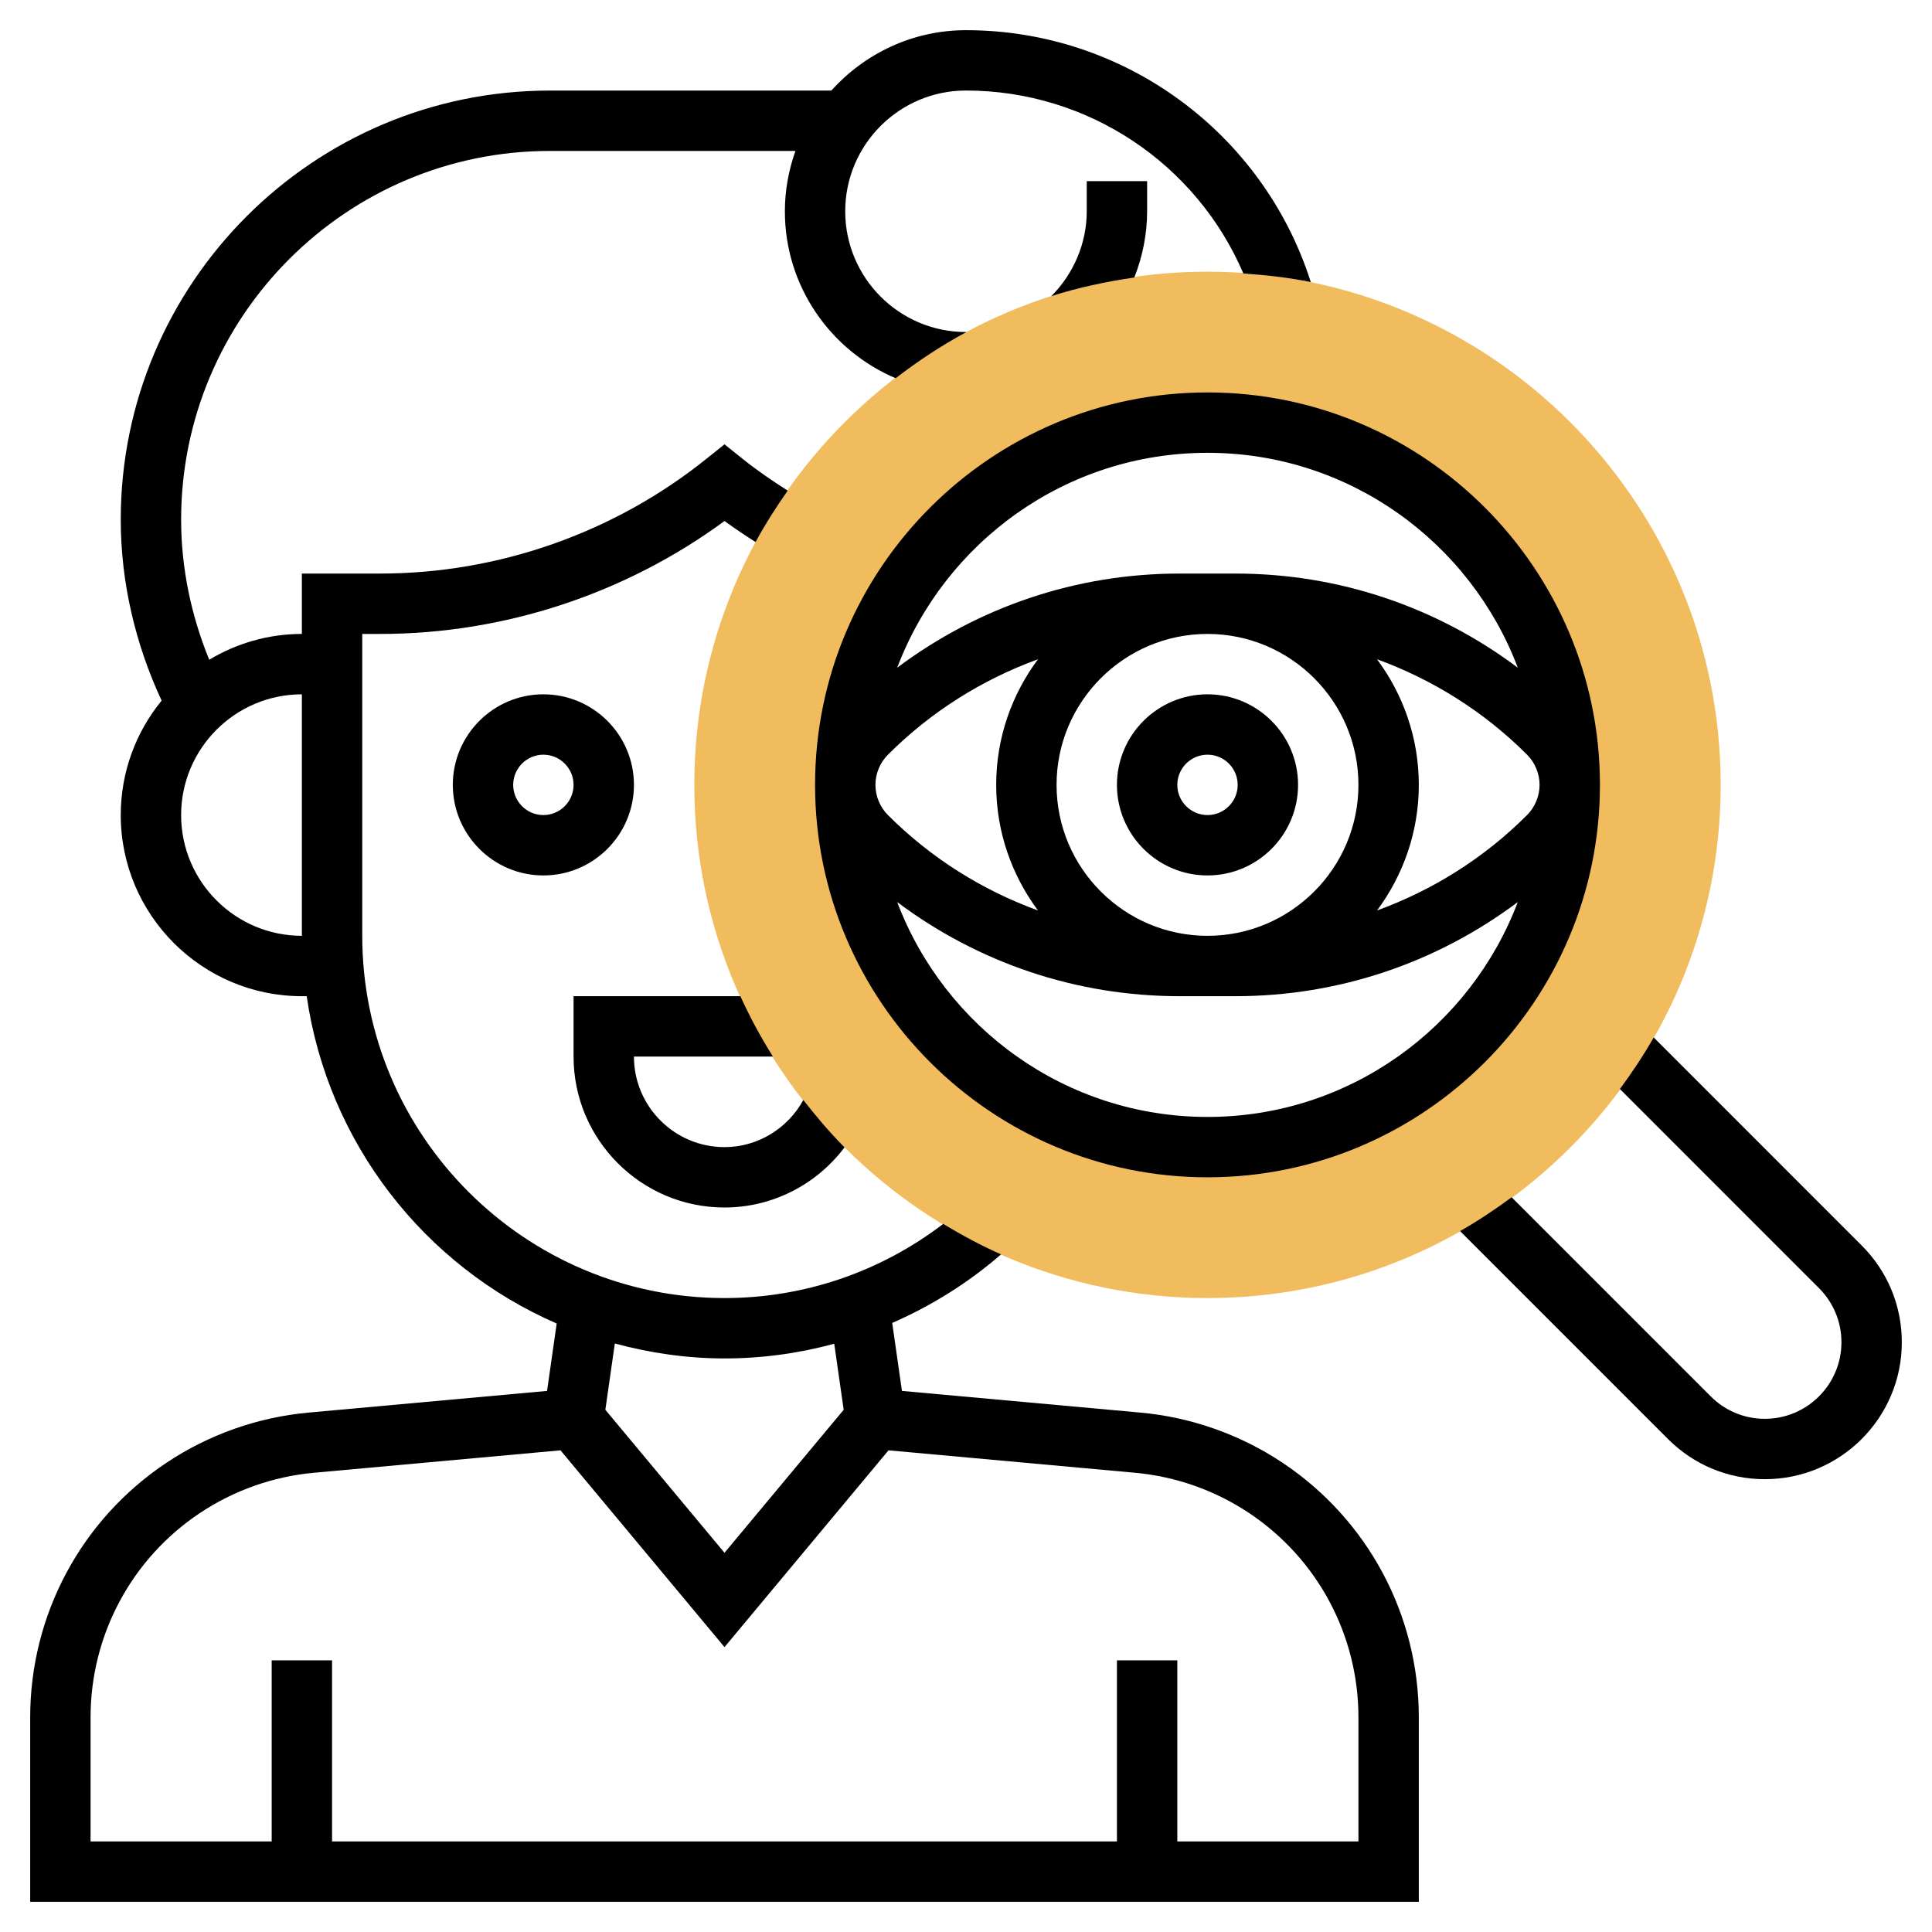 <svg id="Layer_5" enable-background="new 0 0 64 64" height="512" viewBox="0 0 64 64" width="512" xmlns="http://www.w3.org/2000/svg"><g><g><g><path d="m40 43c-9.374 0-17-7.626-17-17s7.626-17 17-17 17 7.626 17 17-7.626 17-17 17zm0-29c-6.617 0-12 5.383-12 12s5.383 12 12 12 12-5.383 12-12-5.383-12-12-12z" fill="#f0bc5e"/></g></g><g><path d="m42.485 48.455c-1.401-.935-3.029-1.509-4.706-1.661l-7.901-.718-.322-2.252c1.296-.568 2.515-1.323 3.606-2.272-.664-.293-1.3-.635-1.917-1.008-2.081 1.588-4.605 2.456-7.245 2.456-6.617 0-12-5.383-12-12v-10h.597c4.093 0 8.112-1.324 11.404-3.741.33.241.675.472 1.029.697.319-.592.68-1.156 1.064-1.703-.515-.328-1.014-.669-1.469-1.033l-.625-.501-.625.5c-3.047 2.438-6.875 3.781-10.778 3.781h-2.597v2c-1.122 0-2.169.315-3.069.854-.602-1.47-.931-3.049-.931-4.639 0-6.735 5.48-12.215 12.215-12.215h8.135c-.222.627-.35 1.298-.35 2 0 2.483 1.516 4.618 3.67 5.529.74-.569 1.519-1.087 2.347-1.53-.006 0-.012 0-.018 0-2.206 0-4-1.794-4-4s1.794-4 4-4c4.047 0 7.636 2.431 9.189 6.06.758.053 1.507.137 2.234.286-1.576-4.942-6.178-8.345-11.422-8.345-1.771 0-3.36.776-4.46 2h-9.325c-7.838 0-14.215 6.377-14.215 14.215 0 2.069.482 4.119 1.354 5.994-.845 1.034-1.354 2.354-1.354 3.791 0 3.309 2.691 6 6 6h.16c.702 4.873 3.909 8.943 8.281 10.843l-.319 2.233-7.901.718c-1.677.152-3.305.727-4.706 1.661-2.827 1.885-4.515 5.038-4.515 8.436v6.109h46v-6.109c0-3.398-1.687-6.551-4.515-8.436zm-36.485-21.455c0-2.206 1.794-4 4-4v8c-2.206 0-4-1.794-4-4zm18 18c1.243 0 2.462-.168 3.635-.487l.313 2.188-3.948 4.737-3.947-4.737.314-2.196c1.161.313 2.375.495 3.633.495zm21 16h-6v-6h-2v6h-26v-6h-2v6h-6v-4.109c0-2.727 1.355-5.259 3.624-6.771 1.125-.75 2.431-1.211 3.777-1.333l8.166-.743 5.433 6.519 5.433-6.519 8.166.743c1.346.122 2.652.583 3.777 1.333 2.269 1.512 3.624 4.044 3.624 6.771z"/><path d="m21 26c0-1.654-1.346-3-3-3s-3 1.346-3 3 1.346 3 3 3 3-1.346 3-3zm-3 1c-.551 0-1-.449-1-1s.449-1 1-1 1 .449 1 1-.449 1-1 1z"/><path d="m38 6h-2v1c0 1.056-.433 2.065-1.174 2.811.886-.284 1.807-.482 2.75-.618.272-.693.424-1.435.424-2.193z"/><path d="m40 29c1.654 0 3-1.346 3-3s-1.346-3-3-3-3 1.346-3 3 1.346 3 3 3zm0-4c.551 0 1 .449 1 1s-.449 1-1 1-1-.449-1-1 .449-1 1-1z"/><path d="m61.671 41.258-6.89-6.891c-.338.594-.715 1.161-1.12 1.708l6.596 6.597c.479.479.743 1.116.743 1.793 0 1.397-1.138 2.535-2.536 2.535-.678 0-1.314-.264-1.793-.742l-6.596-6.597c-.547.405-1.114.782-1.708 1.12l6.89 6.891c.857.856 1.995 1.328 3.207 1.328 2.501 0 4.536-2.034 4.536-4.535 0-1.211-.472-2.351-1.329-3.207z"/><path d="m24 40c1.589 0 3.051-.762 3.977-1.993-.49-.491-.938-1.021-1.366-1.568-.52.949-1.514 1.561-2.611 1.561-1.654 0-3-1.346-3-3h4.604c-.402-.64-.763-1.307-1.078-2h-5.526v2c0 2.757 2.243 5 5 5z"/><path d="m27 26c0 7.168 5.832 13 13 13s13-5.832 13-13-5.832-13-13-13-13 5.832-13 13zm2.414-1c1.43-1.43 3.126-2.488 4.97-3.161-.865 1.165-1.384 2.602-1.384 4.161s.519 2.996 1.384 4.161c-1.844-.673-3.541-1.732-4.97-3.161-.263-.263-.414-.628-.414-1s.151-.737.414-1zm21.586 1c0 .372-.151.737-.414 1-1.43 1.43-3.126 2.488-4.97 3.161.865-1.165 1.384-2.602 1.384-4.161s-.519-2.996-1.384-4.161c1.844.673 3.541 1.732 4.97 3.161.263.263.414.628.414 1zm-6 0c0 2.757-2.243 5-5 5s-5-2.243-5-5 2.243-5 5-5 5 2.243 5 5zm-5 11c-4.698 0-8.706-2.966-10.279-7.118 2.688 2.013 5.931 3.118 9.35 3.118h1.857c3.419 0 6.662-1.105 9.351-3.118-1.573 4.152-5.581 7.118-10.279 7.118zm10.279-14.882c-2.688-2.013-5.931-3.118-9.35-3.118h-1.857c-3.419 0-6.662 1.105-9.351 3.118 1.573-4.152 5.581-7.118 10.279-7.118s8.706 2.966 10.279 7.118z"/></g></g></svg>